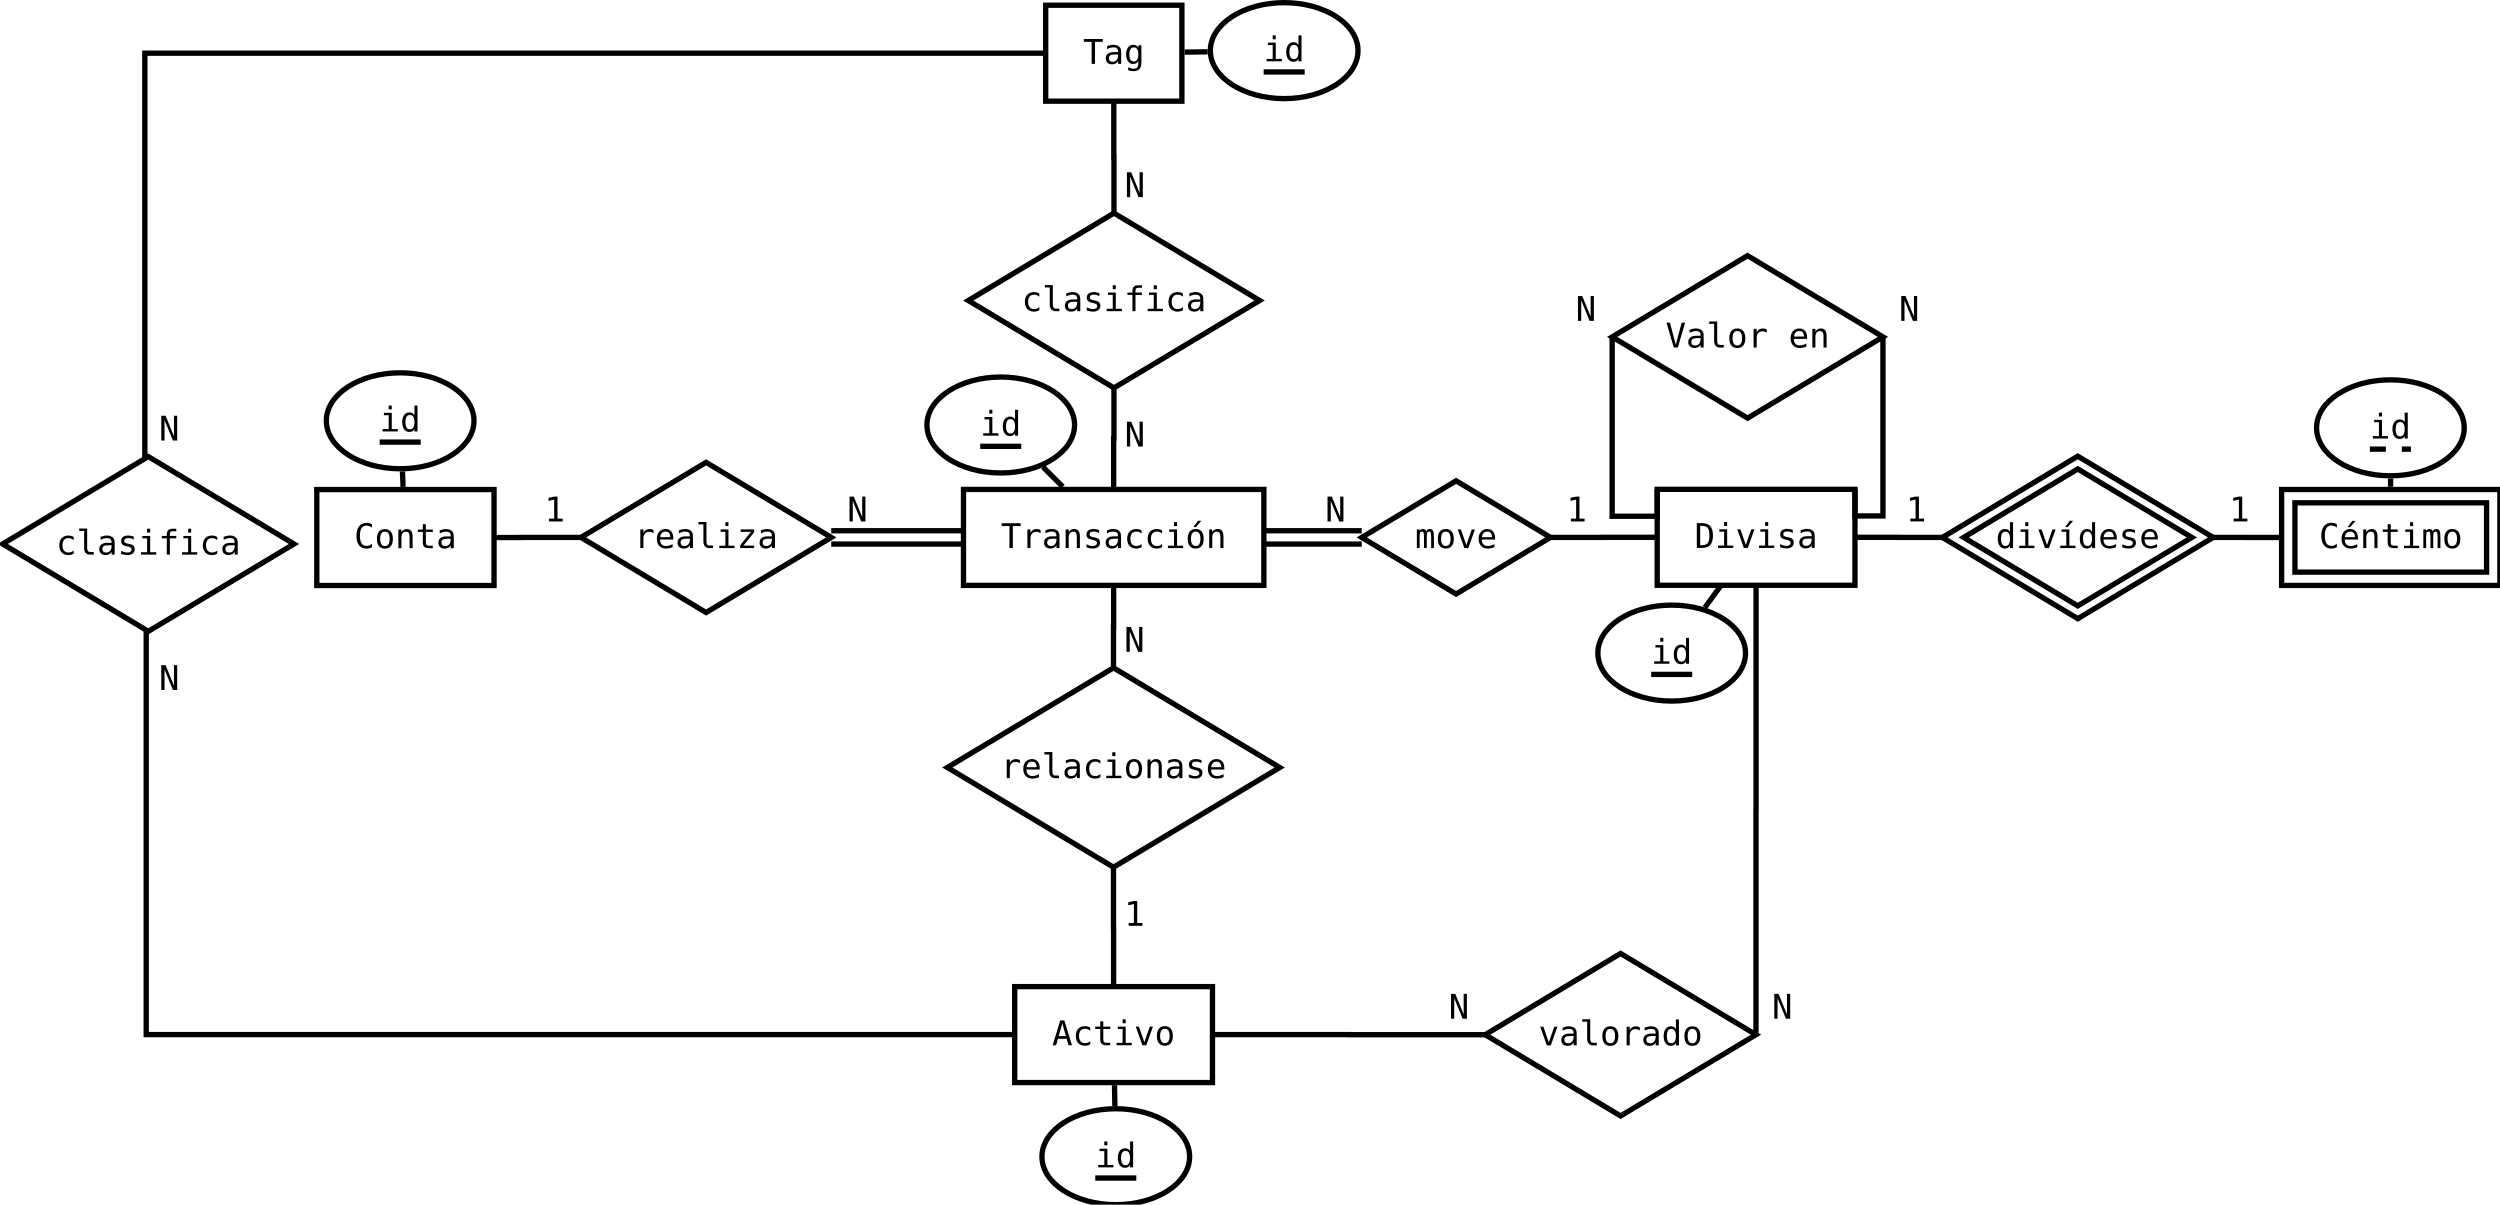 <?xml version="1.0" encoding="UTF-8"?>
<svg xmlns="http://www.w3.org/2000/svg" xmlns:xlink="http://www.w3.org/1999/xlink" width="938pt" height="452pt" viewBox="0 0 938 452" version="1.1">
<defs>
<g>
<symbol overflow="visible" id="glyph0-0">
<path style="stroke:none;" d="M 0.293 -9.324 L 7.41 -9.324 L 7.41 -8.266 L 4.492 -8.266 L 4.492 0 L 3.223 0 L 3.223 -8.266 L 0.293 -8.266 Z M 0.293 -9.324 "/>
</symbol>
<symbol overflow="visible" id="glyph0-1">
<path style="stroke:none;" d="M 7.215 -5.555 C 6.965 -5.742 6.715 -5.879 6.465 -5.969 C 6.207 -6.055 5.93 -6.098 5.629 -6.102 C 4.91 -6.098 4.363 -5.875 3.984 -5.426 C 3.605 -4.977 3.414 -4.328 3.418 -3.48 L 3.418 0 L 2.262 0 L 2.262 -6.996 L 3.418 -6.996 L 3.418 -5.629 C 3.605 -6.121 3.902 -6.5 4.301 -6.766 C 4.699 -7.027 5.168 -7.16 5.715 -7.164 C 5.996 -7.16 6.262 -7.125 6.508 -7.059 C 6.754 -6.984 6.988 -6.875 7.215 -6.727 Z M 7.215 -5.555 "/>
</symbol>
<symbol overflow="visible" id="glyph0-2">
<path style="stroke:none;" d="M 4.387 -3.516 L 4.004 -3.516 C 3.332 -3.516 2.828 -3.398 2.488 -3.164 C 2.148 -2.93 1.98 -2.578 1.98 -2.113 C 1.98 -1.688 2.105 -1.359 2.359 -1.129 C 2.613 -0.895 2.965 -0.777 3.418 -0.781 C 4.047 -0.777 4.547 -0.996 4.91 -1.438 C 5.27 -1.875 5.453 -2.484 5.461 -3.262 L 5.461 -3.516 Z M 6.613 -3.992 L 6.613 0 L 5.461 0 L 5.461 -1.035 C 5.211 -0.617 4.898 -0.312 4.531 -0.117 C 4.156 0.078 3.703 0.176 3.172 0.18 C 2.457 0.176 1.891 -0.023 1.469 -0.422 C 1.043 -0.82 0.832 -1.355 0.832 -2.035 C 0.832 -2.809 1.09 -3.402 1.613 -3.809 C 2.133 -4.215 2.902 -4.418 3.918 -4.418 L 5.461 -4.418 L 5.461 -4.598 C 5.453 -5.152 5.309 -5.559 5.035 -5.812 C 4.754 -6.062 4.309 -6.188 3.699 -6.191 C 3.301 -6.188 2.906 -6.129 2.508 -6.02 C 2.109 -5.902 1.719 -5.738 1.344 -5.527 L 1.344 -6.676 C 1.766 -6.836 2.172 -6.961 2.562 -7.043 C 2.949 -7.121 3.328 -7.16 3.699 -7.164 C 4.273 -7.16 4.77 -7.074 5.18 -6.906 C 5.59 -6.734 5.922 -6.48 6.18 -6.141 C 6.332 -5.93 6.441 -5.672 6.512 -5.367 C 6.574 -5.062 6.609 -4.602 6.613 -3.992 Z M 6.613 -3.992 "/>
</symbol>
<symbol overflow="visible" id="glyph0-3">
<path style="stroke:none;" d="M 6.566 -4.336 L 6.566 0 L 5.41 0 L 5.41 -4.336 C 5.406 -4.961 5.297 -5.422 5.078 -5.719 C 4.855 -6.016 4.512 -6.164 4.043 -6.164 C 3.504 -6.164 3.09 -5.973 2.801 -5.594 C 2.512 -5.211 2.367 -4.664 2.367 -3.953 L 2.367 0 L 1.219 0 L 1.219 -6.996 L 2.367 -6.996 L 2.367 -5.945 C 2.57 -6.344 2.844 -6.648 3.195 -6.855 C 3.543 -7.059 3.961 -7.16 4.441 -7.164 C 5.152 -7.16 5.684 -6.926 6.035 -6.461 C 6.387 -5.988 6.562 -5.281 6.566 -4.336 Z M 6.566 -4.336 "/>
</symbol>
<symbol overflow="visible" id="glyph0-4">
<path style="stroke:none;" d="M 6.078 -6.754 L 6.078 -5.629 C 5.746 -5.816 5.418 -5.961 5.086 -6.059 C 4.75 -6.152 4.41 -6.199 4.066 -6.203 C 3.543 -6.199 3.152 -6.113 2.898 -5.949 C 2.641 -5.777 2.512 -5.523 2.516 -5.18 C 2.512 -4.867 2.609 -4.633 2.805 -4.477 C 2.996 -4.32 3.473 -4.168 4.234 -4.027 L 4.699 -3.941 C 5.27 -3.828 5.699 -3.609 5.992 -3.289 C 6.285 -2.961 6.434 -2.539 6.434 -2.023 C 6.434 -1.328 6.188 -0.789 5.695 -0.402 C 5.203 -0.016 4.52 0.176 3.648 0.18 C 3.301 0.176 2.938 0.141 2.559 0.07 C 2.18 0 1.77 -0.109 1.332 -0.258 L 1.332 -1.441 C 1.754 -1.223 2.164 -1.055 2.559 -0.945 C 2.949 -0.832 3.32 -0.777 3.672 -0.781 C 4.176 -0.777 4.57 -0.883 4.852 -1.09 C 5.133 -1.293 5.273 -1.582 5.273 -1.957 C 5.273 -2.488 4.762 -2.855 3.742 -3.062 L 3.691 -3.074 L 3.262 -3.16 C 2.594 -3.285 2.109 -3.504 1.809 -3.812 C 1.504 -4.117 1.352 -4.535 1.355 -5.066 C 1.352 -5.734 1.578 -6.25 2.035 -6.617 C 2.488 -6.977 3.137 -7.16 3.98 -7.164 C 4.352 -7.16 4.711 -7.125 5.059 -7.059 C 5.402 -6.988 5.742 -6.887 6.078 -6.754 Z M 6.078 -6.754 "/>
</symbol>
<symbol overflow="visible" id="glyph0-5">
<path style="stroke:none;" d="M 6.629 -0.355 C 6.316 -0.172 6 -0.039 5.672 0.047 C 5.344 0.133 5.008 0.176 4.672 0.18 C 3.586 0.176 2.742 -0.145 2.133 -0.793 C 1.523 -1.441 1.219 -2.344 1.219 -3.492 C 1.219 -4.641 1.523 -5.539 2.133 -6.188 C 2.742 -6.836 3.586 -7.16 4.672 -7.164 C 5.008 -7.16 5.34 -7.117 5.66 -7.031 C 5.98 -6.945 6.301 -6.809 6.629 -6.629 L 6.629 -5.422 C 6.32 -5.688 6.016 -5.883 5.711 -6.008 C 5.402 -6.125 5.055 -6.188 4.672 -6.191 C 3.945 -6.188 3.391 -5.953 3.008 -5.492 C 2.617 -5.023 2.426 -4.359 2.43 -3.492 C 2.426 -2.629 2.621 -1.961 3.012 -1.496 C 3.402 -1.023 3.953 -0.789 4.672 -0.793 C 5.07 -0.789 5.43 -0.852 5.746 -0.977 C 6.062 -1.098 6.355 -1.289 6.629 -1.551 Z M 6.629 -0.355 "/>
</symbol>
<symbol overflow="visible" id="glyph0-6">
<path style="stroke:none;" d="M 1.598 -6.996 L 4.543 -6.996 L 4.543 -0.895 L 6.82 -0.895 L 6.82 0 L 1.113 0 L 1.113 -0.895 L 3.391 -0.895 L 3.391 -6.102 L 1.598 -6.102 Z M 3.391 -9.719 L 4.543 -9.719 L 4.543 -8.266 L 3.391 -8.266 Z M 3.391 -9.719 "/>
</symbol>
<symbol overflow="visible" id="glyph0-7">
<path style="stroke:none;" d="M 3.848 -6.191 C 3.262 -6.188 2.82 -5.961 2.523 -5.508 C 2.223 -5.055 2.074 -4.383 2.074 -3.492 C 2.074 -2.602 2.223 -1.93 2.523 -1.477 C 2.82 -1.02 3.262 -0.789 3.848 -0.793 C 4.434 -0.789 4.879 -1.02 5.18 -1.477 C 5.477 -1.93 5.625 -2.602 5.629 -3.492 C 5.625 -4.383 5.477 -5.055 5.18 -5.508 C 4.879 -5.961 4.434 -6.188 3.848 -6.191 Z M 3.848 -7.164 C 4.816 -7.16 5.559 -6.844 6.074 -6.219 C 6.586 -5.586 6.844 -4.68 6.848 -3.492 C 6.844 -2.297 6.586 -1.383 6.078 -0.758 C 5.562 -0.133 4.82 0.176 3.848 0.18 C 2.875 0.176 2.133 -0.133 1.621 -0.758 C 1.109 -1.383 0.855 -2.297 0.855 -3.492 C 0.855 -4.68 1.109 -5.586 1.621 -6.219 C 2.133 -6.844 2.875 -7.16 3.848 -7.164 Z M 4.723 -10.23 L 5.961 -10.23 L 3.93 -7.883 L 2.969 -7.883 Z M 4.723 -10.23 "/>
</symbol>
<symbol overflow="visible" id="glyph0-8">
<path style="stroke:none;" d="M 2.723 -1.035 C 3.781 -1.031 4.523 -1.293 4.945 -1.82 C 5.367 -2.34 5.578 -3.285 5.578 -4.652 C 5.578 -6.031 5.367 -6.98 4.949 -7.504 C 4.531 -8.023 3.789 -8.285 2.723 -8.289 L 2.125 -8.289 L 2.125 -1.035 Z M 2.75 -9.324 C 4.172 -9.32 5.223 -8.941 5.898 -8.188 C 6.57 -7.426 6.906 -6.25 6.91 -4.652 C 6.906 -3.059 6.57 -1.883 5.898 -1.133 C 5.223 -0.375 4.172 0 2.75 0 L 0.855 0 L 0.855 -9.324 Z M 2.75 -9.324 "/>
</symbol>
<symbol overflow="visible" id="glyph0-9">
<path style="stroke:none;" d="M 0.625 -6.996 L 1.816 -6.996 L 3.848 -1.125 L 5.883 -6.996 L 7.078 -6.996 L 4.59 0 L 3.109 0 Z M 0.625 -6.996 "/>
</symbol>
<symbol overflow="visible" id="glyph0-10">
<path style="stroke:none;" d="M 6.703 -0.332 C 6.383 -0.156 6.051 -0.031 5.715 0.051 C 5.375 0.133 5.02 0.176 4.641 0.18 C 3.445 0.176 2.516 -0.242 1.855 -1.086 C 1.195 -1.93 0.867 -3.121 0.867 -4.652 C 0.867 -6.176 1.199 -7.363 1.863 -8.219 C 2.527 -9.066 3.453 -9.492 4.641 -9.496 C 5.02 -9.492 5.375 -9.449 5.715 -9.367 C 6.051 -9.277 6.383 -9.148 6.703 -8.984 L 6.703 -7.691 C 6.395 -7.941 6.062 -8.133 5.711 -8.27 C 5.355 -8.398 5 -8.465 4.641 -8.469 C 3.82 -8.465 3.203 -8.148 2.797 -7.52 C 2.387 -6.883 2.184 -5.93 2.188 -4.652 C 2.184 -3.379 2.387 -2.426 2.797 -1.793 C 3.203 -1.16 3.82 -0.844 4.641 -0.844 C 5.008 -0.844 5.367 -0.91 5.719 -1.043 C 6.07 -1.176 6.398 -1.367 6.703 -1.625 Z M 6.703 -0.332 "/>
</symbol>
<symbol overflow="visible" id="glyph0-11">
<path style="stroke:none;" d="M 6.945 -3.785 L 6.945 -3.223 L 1.969 -3.223 L 1.969 -3.188 C 1.969 -2.422 2.164 -1.832 2.562 -1.418 C 2.957 -1 3.52 -0.789 4.246 -0.793 C 4.609 -0.789 4.992 -0.848 5.395 -0.969 C 5.793 -1.082 6.219 -1.262 6.676 -1.5 L 6.676 -0.355 C 6.238 -0.172 5.82 -0.039 5.414 0.047 C 5.008 0.133 4.613 0.176 4.234 0.18 C 3.145 0.176 2.297 -0.148 1.688 -0.797 C 1.074 -1.445 0.766 -2.344 0.77 -3.492 C 0.766 -4.605 1.066 -5.496 1.668 -6.164 C 2.266 -6.828 3.066 -7.16 4.066 -7.164 C 4.957 -7.16 5.656 -6.859 6.172 -6.258 C 6.684 -5.652 6.941 -4.828 6.945 -3.785 Z M 5.797 -4.121 C 5.777 -4.793 5.621 -5.309 5.32 -5.66 C 5.016 -6.012 4.578 -6.188 4.016 -6.191 C 3.461 -6.188 3.008 -6.004 2.648 -5.641 C 2.289 -5.27 2.074 -4.762 2.012 -4.117 Z M 4.809 -10.23 L 6.047 -10.23 L 4.016 -7.883 L 3.055 -7.883 Z M 4.809 -10.23 "/>
</symbol>
<symbol overflow="visible" id="glyph0-12">
<path style="stroke:none;" d="M 3.836 -8.984 L 3.836 -6.996 L 6.445 -6.996 L 6.445 -6.102 L 3.836 -6.102 L 3.836 -2.305 C 3.832 -1.785 3.93 -1.426 4.129 -1.223 C 4.32 -1.016 4.66 -0.914 5.152 -0.918 L 6.445 -0.918 L 6.445 0 L 5.039 0 C 4.176 0 3.566 -0.172 3.215 -0.516 C 2.859 -0.859 2.684 -1.453 2.688 -2.305 L 2.688 -6.102 L 0.816 -6.102 L 0.816 -6.996 L 2.688 -6.996 L 2.688 -8.984 Z M 3.836 -8.984 "/>
</symbol>
<symbol overflow="visible" id="glyph0-13">
<path style="stroke:none;" d="M 4.223 -6.285 C 4.359 -6.582 4.539 -6.805 4.762 -6.949 C 4.977 -7.09 5.242 -7.16 5.555 -7.164 C 6.117 -7.16 6.512 -6.941 6.742 -6.512 C 6.973 -6.074 7.09 -5.258 7.09 -4.055 L 7.09 0 L 6.039 0 L 6.039 -4.004 C 6.035 -4.988 5.98 -5.602 5.875 -5.844 C 5.762 -6.078 5.562 -6.199 5.273 -6.203 C 4.938 -6.199 4.707 -6.07 4.586 -5.816 C 4.461 -5.559 4.398 -4.953 4.402 -4.004 L 4.402 0 L 3.355 0 L 3.355 -4.004 C 3.352 -5 3.293 -5.617 3.176 -5.852 C 3.059 -6.082 2.844 -6.199 2.535 -6.203 C 2.23 -6.199 2.02 -6.07 1.902 -5.816 C 1.781 -5.559 1.723 -4.953 1.723 -4.004 L 1.723 0 L 0.68 0 L 0.68 -6.996 L 1.723 -6.996 L 1.723 -6.398 C 1.859 -6.645 2.031 -6.832 2.238 -6.965 C 2.441 -7.094 2.676 -7.16 2.941 -7.164 C 3.258 -7.16 3.52 -7.086 3.73 -6.945 C 3.938 -6.797 4.102 -6.578 4.223 -6.285 Z M 4.223 -6.285 "/>
</symbol>
<symbol overflow="visible" id="glyph0-14">
<path style="stroke:none;" d="M 3.848 -6.191 C 3.262 -6.188 2.82 -5.961 2.523 -5.508 C 2.223 -5.055 2.074 -4.383 2.074 -3.492 C 2.074 -2.602 2.223 -1.93 2.523 -1.477 C 2.82 -1.02 3.262 -0.789 3.848 -0.793 C 4.434 -0.789 4.879 -1.02 5.18 -1.477 C 5.477 -1.93 5.625 -2.602 5.629 -3.492 C 5.625 -4.383 5.477 -5.055 5.18 -5.508 C 4.879 -5.961 4.434 -6.188 3.848 -6.191 Z M 3.848 -7.164 C 4.816 -7.16 5.559 -6.844 6.074 -6.219 C 6.586 -5.586 6.844 -4.68 6.848 -3.492 C 6.844 -2.297 6.586 -1.383 6.078 -0.758 C 5.562 -0.133 4.82 0.176 3.848 0.18 C 2.875 0.176 2.133 -0.133 1.621 -0.758 C 1.109 -1.383 0.855 -2.297 0.855 -3.492 C 0.855 -4.68 1.109 -5.586 1.621 -6.219 C 2.133 -6.844 2.875 -7.16 3.848 -7.164 Z M 3.848 -7.164 "/>
</symbol>
<symbol overflow="visible" id="glyph0-15">
<path style="stroke:none;" d="M 5.359 -3.555 C 5.355 -4.414 5.215 -5.07 4.938 -5.52 C 4.652 -5.965 4.242 -6.188 3.711 -6.191 C 3.145 -6.188 2.715 -5.965 2.422 -5.52 C 2.125 -5.07 1.98 -4.414 1.98 -3.555 C 1.98 -2.691 2.129 -2.035 2.426 -1.582 C 2.723 -1.129 3.152 -0.902 3.723 -0.906 C 4.246 -0.902 4.652 -1.129 4.938 -1.586 C 5.215 -2.035 5.355 -2.691 5.359 -3.555 Z M 6.508 -0.449 C 6.504 0.602 6.258 1.395 5.766 1.938 C 5.27 2.477 4.539 2.746 3.578 2.75 C 3.262 2.746 2.93 2.719 2.586 2.66 C 2.234 2.602 1.891 2.516 1.551 2.406 L 1.551 1.27 C 1.953 1.457 2.324 1.598 2.66 1.691 C 2.992 1.781 3.297 1.828 3.578 1.832 C 4.199 1.828 4.652 1.66 4.934 1.324 C 5.215 0.984 5.355 0.449 5.359 -0.281 L 5.359 -1.113 C 5.176 -0.719 4.926 -0.426 4.609 -0.234 C 4.293 -0.047 3.906 0.047 3.453 0.051 C 2.633 0.047 1.984 -0.277 1.5 -0.93 C 1.012 -1.582 0.766 -2.457 0.77 -3.555 C 0.766 -4.652 1.012 -5.527 1.5 -6.184 C 1.984 -6.832 2.633 -7.16 3.453 -7.164 C 3.898 -7.16 4.281 -7.07 4.598 -6.895 C 4.906 -6.715 5.16 -6.438 5.359 -6.066 L 5.359 -6.973 L 6.508 -6.973 Z M 6.508 -0.449 "/>
</symbol>
<symbol overflow="visible" id="glyph0-16">
<path style="stroke:none;" d="M 3.848 -8.215 L 2.516 -3.441 L 5.18 -3.441 Z M 3.086 -9.324 L 4.617 -9.324 L 7.473 0 L 6.164 0 L 5.477 -2.43 L 2.211 -2.43 L 1.535 0 L 0.23 0 Z M 3.086 -9.324 "/>
</symbol>
<symbol overflow="visible" id="glyph0-17">
<path style="stroke:none;" d="M 1.688 -1.062 L 3.648 -1.062 L 3.648 -8.188 L 1.535 -7.715 L 1.535 -8.863 L 3.637 -9.324 L 4.898 -9.324 L 4.898 -1.062 L 6.832 -1.062 L 6.832 0 L 1.688 0 Z M 1.688 -1.062 "/>
</symbol>
<symbol overflow="visible" id="glyph0-18">
<path style="stroke:none;" d="M 0.867 -9.324 L 2.469 -9.324 L 5.617 -1.648 L 5.617 -9.324 L 6.832 -9.324 L 6.832 0 L 5.234 0 L 2.086 -7.676 L 2.086 0 L 0.867 0 Z M 0.867 -9.324 "/>
</symbol>
<symbol overflow="visible" id="glyph0-19">
<path style="stroke:none;" d="M 6.945 -3.785 L 6.945 -3.223 L 1.969 -3.223 L 1.969 -3.188 C 1.969 -2.422 2.164 -1.832 2.562 -1.418 C 2.957 -1 3.52 -0.789 4.246 -0.793 C 4.609 -0.789 4.992 -0.848 5.395 -0.969 C 5.793 -1.082 6.219 -1.262 6.676 -1.5 L 6.676 -0.355 C 6.238 -0.172 5.82 -0.039 5.414 0.047 C 5.008 0.133 4.613 0.176 4.234 0.18 C 3.145 0.176 2.297 -0.148 1.688 -0.797 C 1.074 -1.445 0.766 -2.344 0.77 -3.492 C 0.766 -4.605 1.066 -5.496 1.668 -6.164 C 2.266 -6.828 3.066 -7.16 4.066 -7.164 C 4.957 -7.16 5.656 -6.859 6.172 -6.258 C 6.684 -5.652 6.941 -4.828 6.945 -3.785 Z M 5.797 -4.121 C 5.777 -4.793 5.621 -5.309 5.32 -5.66 C 5.016 -6.012 4.578 -6.188 4.016 -6.191 C 3.461 -6.188 3.008 -6.004 2.648 -5.641 C 2.289 -5.27 2.074 -4.762 2.012 -4.117 Z M 5.797 -4.121 "/>
</symbol>
<symbol overflow="visible" id="glyph0-20">
<path style="stroke:none;" d="M 3.992 -2.535 C 3.988 -2.016 4.082 -1.625 4.273 -1.367 C 4.461 -1.102 4.742 -0.973 5.117 -0.973 L 6.457 -0.973 L 6.457 0 L 5.004 0 C 4.316 0 3.781 -0.219 3.406 -0.66 C 3.027 -1.102 2.84 -1.727 2.844 -2.535 L 2.844 -8.891 L 1 -8.891 L 1 -9.789 L 3.992 -9.789 Z M 3.992 -2.535 "/>
</symbol>
<symbol overflow="visible" id="glyph0-21">
<path style="stroke:none;" d="M 1.418 -7.008 L 6.496 -7.008 L 6.496 -5.961 L 2.48 -0.938 L 6.496 -0.938 L 6.496 0 L 1.27 0 L 1.27 -1.062 L 5.285 -6.09 L 1.418 -6.09 Z M 1.418 -7.008 "/>
</symbol>
<symbol overflow="visible" id="glyph0-22">
<path style="stroke:none;" d="M 6.641 -9.719 L 6.641 -8.766 L 5.336 -8.766 C 4.918 -8.766 4.629 -8.68 4.473 -8.512 C 4.309 -8.34 4.23 -8.039 4.234 -7.613 L 4.234 -6.996 L 6.641 -6.996 L 6.641 -6.102 L 4.234 -6.102 L 4.234 0 L 3.086 0 L 3.086 -6.102 L 1.219 -6.102 L 1.219 -6.996 L 3.086 -6.996 L 3.086 -7.484 C 3.082 -8.246 3.258 -8.812 3.613 -9.176 C 3.961 -9.535 4.508 -9.715 5.258 -9.719 Z M 6.641 -9.719 "/>
</symbol>
<symbol overflow="visible" id="glyph0-23">
<path style="stroke:none;" d="M 5.359 -6.102 L 5.359 -9.719 L 6.508 -9.719 L 6.508 0 L 5.359 0 L 5.359 -0.879 C 5.164 -0.535 4.91 -0.27 4.594 -0.09 C 4.273 0.09 3.906 0.176 3.492 0.18 C 2.645 0.176 1.977 -0.148 1.496 -0.801 C 1.008 -1.453 0.766 -2.359 0.77 -3.516 C 0.766 -4.652 1.012 -5.543 1.5 -6.191 C 1.984 -6.836 2.648 -7.16 3.492 -7.164 C 3.91 -7.16 4.277 -7.07 4.602 -6.891 C 4.922 -6.711 5.176 -6.445 5.359 -6.102 Z M 1.98 -3.492 C 1.98 -2.602 2.121 -1.926 2.402 -1.473 C 2.684 -1.016 3.102 -0.789 3.66 -0.793 C 4.211 -0.789 4.633 -1.02 4.926 -1.48 C 5.211 -1.938 5.355 -2.609 5.359 -3.492 C 5.355 -4.379 5.211 -5.051 4.926 -5.508 C 4.633 -5.961 4.211 -6.188 3.66 -6.191 C 3.102 -6.188 2.684 -5.961 2.402 -5.508 C 2.121 -5.055 1.98 -4.383 1.98 -3.492 Z M 1.98 -3.492 "/>
</symbol>
<symbol overflow="visible" id="glyph0-24">
<path style="stroke:none;" d="M 1.598 -6.996 L 4.543 -6.996 L 4.543 -0.895 L 6.82 -0.895 L 6.82 0 L 1.113 0 L 1.113 -0.895 L 3.391 -0.895 L 3.391 -6.102 L 1.598 -6.102 Z M 4.723 -10.23 L 5.961 -10.23 L 3.93 -7.883 L 2.969 -7.883 Z M 4.723 -10.23 "/>
</symbol>
<symbol overflow="visible" id="glyph0-25">
<path style="stroke:none;" d="M 3.848 -1.062 L 6.039 -9.324 L 7.348 -9.324 L 4.617 0 L 3.086 0 L 0.355 -9.324 L 1.66 -9.324 Z M 3.848 -1.062 "/>
</symbol>
<symbol overflow="visible" id="glyph0-26">
<path style="stroke:none;" d=""/>
</symbol>
</g>
</defs>
<g id="surface1055246">
<rect x="0" y="0" width="938" height="452" style="fill:rgb(100%,100%,100%);fill-opacity:1;stroke:none;"/>
<path style="fill-rule:evenodd;fill:rgb(100%,100%,100%);fill-opacity:1;stroke-width:0.1;stroke-linecap:butt;stroke-linejoin:miter;stroke:rgb(0%,0%,0%);stroke-opacity:1;stroke-miterlimit:10;" d="M 35.149 13.75 L 40.784 13.75 L 40.784 15.55 L 35.149 15.55 Z M 35.149 13.75 " transform="matrix(20,0,0,20,-341.479,-91.361)"/>
<g style="fill:rgb(0%,0%,0%);fill-opacity:1;">
  <use xlink:href="#glyph0-0" x="375.523" y="205.641"/>
  <use xlink:href="#glyph0-1" x="383.219" y="205.641"/>
  <use xlink:href="#glyph0-2" x="390.914" y="205.641"/>
  <use xlink:href="#glyph0-3" x="398.609" y="205.641"/>
  <use xlink:href="#glyph0-4" x="406.305" y="205.641"/>
  <use xlink:href="#glyph0-2" x="414" y="205.641"/>
  <use xlink:href="#glyph0-5" x="421.695" y="205.641"/>
  <use xlink:href="#glyph0-5" x="429.391" y="205.641"/>
  <use xlink:href="#glyph0-6" x="437.086" y="205.641"/>
  <use xlink:href="#glyph0-7" x="444.781" y="205.641"/>
  <use xlink:href="#glyph0-3" x="452.477" y="205.641"/>
</g>
<path style="fill-rule:evenodd;fill:rgb(100%,100%,100%);fill-opacity:1;stroke-width:0.1;stroke-linecap:butt;stroke-linejoin:miter;stroke:rgb(0%,0%,0%);stroke-opacity:1;stroke-miterlimit:10;" d="M 48.163 13.748 L 51.873 13.748 L 51.873 15.548 L 48.163 15.548 Z M 48.163 13.748 " transform="matrix(20,0,0,20,-341.479,-91.361)"/>
<g style="fill:rgb(0%,0%,0%);fill-opacity:1;">
  <use xlink:href="#glyph0-8" x="635.793" y="205.59"/>
  <use xlink:href="#glyph0-6" x="643.488" y="205.59"/>
  <use xlink:href="#glyph0-9" x="651.184" y="205.59"/>
  <use xlink:href="#glyph0-6" x="658.879" y="205.59"/>
  <use xlink:href="#glyph0-4" x="666.574" y="205.59"/>
  <use xlink:href="#glyph0-2" x="674.27" y="205.59"/>
</g>
<path style="fill-rule:evenodd;fill:rgb(100%,100%,100%);fill-opacity:1;stroke-width:0.1;stroke-linecap:butt;stroke-linejoin:miter;stroke:rgb(0%,0%,0%);stroke-opacity:1;stroke-miterlimit:10;" d="M 59.877 13.751 L 63.972 13.751 L 63.972 15.551 L 59.877 15.551 Z M 59.877 13.751 " transform="matrix(20,0,0,20,-341.479,-91.361)"/>
<path style="fill:none;stroke-width:0.1;stroke-linecap:butt;stroke-linejoin:miter;stroke:rgb(0%,0%,0%);stroke-opacity:1;stroke-miterlimit:10;" d="M 60.127 14.001 L 63.722 14.001 L 63.722 15.301 L 60.127 15.301 Z M 60.127 14.001 " transform="matrix(20,0,0,20,-341.479,-91.361)"/>
<g style="fill:rgb(0%,0%,0%);fill-opacity:1;">
  <use xlink:href="#glyph0-10" x="870.078" y="205.652"/>
  <use xlink:href="#glyph0-11" x="877.773" y="205.652"/>
  <use xlink:href="#glyph0-3" x="885.469" y="205.652"/>
  <use xlink:href="#glyph0-12" x="893.164" y="205.652"/>
  <use xlink:href="#glyph0-6" x="900.859" y="205.652"/>
  <use xlink:href="#glyph0-13" x="908.555" y="205.652"/>
  <use xlink:href="#glyph0-14" x="916.25" y="205.652"/>
</g>
<path style="fill-rule:evenodd;fill:rgb(100%,100%,100%);fill-opacity:1;stroke-width:0.1;stroke-linecap:butt;stroke-linejoin:miter;stroke:rgb(0%,0%,0%);stroke-opacity:1;stroke-miterlimit:10;" d="M 23.017 13.752 L 26.342 13.752 L 26.342 15.552 L 23.017 15.552 Z M 23.017 13.752 " transform="matrix(20,0,0,20,-341.479,-91.361)"/>
<g style="fill:rgb(0%,0%,0%);fill-opacity:1;">
  <use xlink:href="#glyph0-10" x="132.863" y="205.672"/>
  <use xlink:href="#glyph0-14" x="140.559" y="205.672"/>
  <use xlink:href="#glyph0-3" x="148.254" y="205.672"/>
  <use xlink:href="#glyph0-12" x="155.949" y="205.672"/>
  <use xlink:href="#glyph0-2" x="163.645" y="205.672"/>
</g>
<path style="fill-rule:evenodd;fill:rgb(100%,100%,100%);fill-opacity:1;stroke-width:0.1;stroke-linecap:butt;stroke-linejoin:miter;stroke:rgb(0%,0%,0%);stroke-opacity:1;stroke-miterlimit:10;" d="M 36.691 4.666 L 39.246 4.666 L 39.246 6.466 L 36.691 6.466 Z M 36.691 4.666 " transform="matrix(20,0,0,20,-341.479,-91.361)"/>
<g style="fill:rgb(0%,0%,0%);fill-opacity:1;">
  <use xlink:href="#glyph0-0" x="406.355" y="23.965"/>
  <use xlink:href="#glyph0-2" x="414.051" y="23.965"/>
  <use xlink:href="#glyph0-15" x="421.746" y="23.965"/>
</g>
<path style="fill-rule:evenodd;fill:rgb(100%,100%,100%);fill-opacity:1;stroke-width:0.1;stroke-linecap:butt;stroke-linejoin:miter;stroke:rgb(0%,0%,0%);stroke-opacity:1;stroke-miterlimit:10;" d="M 36.11 23.077 L 39.82 23.077 L 39.82 24.877 L 36.11 24.877 Z M 36.11 23.077 " transform="matrix(20,0,0,20,-341.479,-91.361)"/>
<g style="fill:rgb(0%,0%,0%);fill-opacity:1;">
  <use xlink:href="#glyph0-16" x="394.727" y="392.176"/>
  <use xlink:href="#glyph0-5" x="402.422" y="392.176"/>
  <use xlink:href="#glyph0-12" x="410.117" y="392.176"/>
  <use xlink:href="#glyph0-6" x="417.812" y="392.176"/>
  <use xlink:href="#glyph0-9" x="425.508" y="392.176"/>
  <use xlink:href="#glyph0-14" x="433.203" y="392.176"/>
</g>
<path style="fill-rule:evenodd;fill:rgb(100%,100%,100%);fill-opacity:1;stroke-width:0.1;stroke-linecap:butt;stroke-linejoin:miter;stroke:rgb(0%,0%,0%);stroke-opacity:1;stroke-miterlimit:10;" d="M 27.973 14.65 L 30.32 13.242 L 32.668 14.65 L 30.32 16.059 Z M 27.973 14.65 " transform="matrix(20,0,0,20,-341.479,-91.361)"/>
<g style="fill:rgb(0%,0%,0%);fill-opacity:1;">
  <use xlink:href="#glyph0-17" x="204.277" y="195.645"/>
</g>
<g style="fill:rgb(0%,0%,0%);fill-opacity:1;">
  <use xlink:href="#glyph0-18" x="317.875" y="195.645"/>
</g>
<g style="fill:rgb(0%,0%,0%);fill-opacity:1;">
  <use xlink:href="#glyph0-1" x="237.988" y="205.645"/>
  <use xlink:href="#glyph0-19" x="245.684" y="205.645"/>
  <use xlink:href="#glyph0-2" x="253.379" y="205.645"/>
  <use xlink:href="#glyph0-20" x="261.074" y="205.645"/>
  <use xlink:href="#glyph0-6" x="268.77" y="205.645"/>
  <use xlink:href="#glyph0-21" x="276.465" y="205.645"/>
  <use xlink:href="#glyph0-2" x="284.16" y="205.645"/>
</g>
<path style="fill-rule:evenodd;fill:rgb(100%,100%,100%);fill-opacity:1;stroke-width:0.1;stroke-linecap:butt;stroke-linejoin:miter;stroke:rgb(0%,0%,0%);stroke-opacity:1;stroke-miterlimit:10;" d="M 35.239 10.206 L 37.972 8.566 L 40.704 10.206 L 37.972 11.845 Z M 35.239 10.206 " transform="matrix(20,0,0,20,-341.479,-91.361)"/>
<g style="fill:rgb(0%,0%,0%);fill-opacity:1;">
  <use xlink:href="#glyph0-18" x="421.953" y="73.961"/>
</g>
<g style="fill:rgb(0%,0%,0%);fill-opacity:1;">
  <use xlink:href="#glyph0-18" x="421.953" y="167.539"/>
</g>
<g style="fill:rgb(0%,0%,0%);fill-opacity:1;">
  <use xlink:href="#glyph0-5" x="383.324" y="116.75"/>
  <use xlink:href="#glyph0-20" x="391.02" y="116.75"/>
  <use xlink:href="#glyph0-2" x="398.715" y="116.75"/>
  <use xlink:href="#glyph0-4" x="406.41" y="116.75"/>
  <use xlink:href="#glyph0-6" x="414.105" y="116.75"/>
  <use xlink:href="#glyph0-22" x="421.801" y="116.75"/>
  <use xlink:href="#glyph0-6" x="429.496" y="116.75"/>
  <use xlink:href="#glyph0-5" x="437.191" y="116.75"/>
  <use xlink:href="#glyph0-2" x="444.887" y="116.75"/>
</g>
<path style="fill-rule:evenodd;fill:rgb(100%,100%,100%);fill-opacity:1;stroke-width:0.1;stroke-linecap:butt;stroke-linejoin:miter;stroke:rgb(0%,0%,0%);stroke-opacity:1;stroke-miterlimit:10;" d="M 42.62 14.65 L 44.39 13.588 L 46.16 14.65 L 44.39 15.712 Z M 42.62 14.65 " transform="matrix(20,0,0,20,-341.479,-91.361)"/>
<g style="fill:rgb(0%,0%,0%);fill-opacity:1;">
  <use xlink:href="#glyph0-18" x="497.223" y="195.645"/>
</g>
<g style="fill:rgb(0%,0%,0%);fill-opacity:1;">
  <use xlink:href="#glyph0-17" x="587.715" y="195.645"/>
</g>
<g style="fill:rgb(0%,0%,0%);fill-opacity:1;">
  <use xlink:href="#glyph0-13" x="530.926" y="205.645"/>
  <use xlink:href="#glyph0-14" x="538.621" y="205.645"/>
  <use xlink:href="#glyph0-9" x="546.316" y="205.645"/>
  <use xlink:href="#glyph0-19" x="554.012" y="205.645"/>
</g>
<path style="fill-rule:evenodd;fill:rgb(100%,100%,100%);fill-opacity:1;stroke-width:0.1;stroke-linecap:butt;stroke-linejoin:miter;stroke:rgb(0%,0%,0%);stroke-opacity:1;stroke-miterlimit:10;" d="M 53.513 14.65 L 56.053 13.126 L 58.593 14.65 L 56.053 16.174 Z M 53.513 14.65 " transform="matrix(20,0,0,20,-341.479,-91.361)"/>
<path style="fill:none;stroke-width:0.1;stroke-linecap:butt;stroke-linejoin:miter;stroke:rgb(0%,0%,0%);stroke-opacity:1;stroke-miterlimit:10;" d="M 53.913 14.65 L 56.053 13.366 L 58.193 14.65 L 56.053 15.934 Z M 53.913 14.65 " transform="matrix(20,0,0,20,-341.479,-91.361)"/>
<g style="fill:rgb(0%,0%,0%);fill-opacity:1;">
  <use xlink:href="#glyph0-17" x="715.082" y="195.641"/>
</g>
<g style="fill:rgb(0%,0%,0%);fill-opacity:1;">
  <use xlink:href="#glyph0-17" x="836.379" y="195.641"/>
</g>
<g style="fill:rgb(0%,0%,0%);fill-opacity:1;">
  <use xlink:href="#glyph0-23" x="748.797" y="205.641"/>
  <use xlink:href="#glyph0-6" x="756.492" y="205.641"/>
  <use xlink:href="#glyph0-9" x="764.188" y="205.641"/>
  <use xlink:href="#glyph0-24" x="771.883" y="205.641"/>
  <use xlink:href="#glyph0-23" x="779.578" y="205.641"/>
  <use xlink:href="#glyph0-19" x="787.273" y="205.641"/>
  <use xlink:href="#glyph0-4" x="794.969" y="205.641"/>
  <use xlink:href="#glyph0-19" x="802.664" y="205.641"/>
</g>
<path style="fill-rule:evenodd;fill:rgb(100%,100%,100%);fill-opacity:1;stroke-width:0.1;stroke-linecap:butt;stroke-linejoin:miter;stroke:rgb(0%,0%,0%);stroke-opacity:1;stroke-miterlimit:10;" d="M 17.124 14.773 L 19.856 13.133 L 22.589 14.773 L 19.856 16.412 Z M 17.124 14.773 " transform="matrix(20,0,0,20,-341.479,-91.361)"/>
<g style="fill:rgb(0%,0%,0%);fill-opacity:1;">
  <use xlink:href="#glyph0-18" x="59.648" y="165.297"/>
</g>
<g style="fill:rgb(0%,0%,0%);fill-opacity:1;">
  <use xlink:href="#glyph0-18" x="59.648" y="258.879"/>
</g>
<g style="fill:rgb(0%,0%,0%);fill-opacity:1;">
  <use xlink:href="#glyph0-5" x="21.02" y="208.09"/>
  <use xlink:href="#glyph0-20" x="28.715" y="208.09"/>
  <use xlink:href="#glyph0-2" x="36.41" y="208.09"/>
  <use xlink:href="#glyph0-4" x="44.105" y="208.09"/>
  <use xlink:href="#glyph0-6" x="51.801" y="208.09"/>
  <use xlink:href="#glyph0-22" x="59.496" y="208.09"/>
  <use xlink:href="#glyph0-6" x="67.191" y="208.09"/>
  <use xlink:href="#glyph0-5" x="74.887" y="208.09"/>
  <use xlink:href="#glyph0-2" x="82.582" y="208.09"/>
</g>
<path style="fill-rule:evenodd;fill:rgb(100%,100%,100%);fill-opacity:1;stroke-width:0.1;stroke-linecap:butt;stroke-linejoin:miter;stroke:rgb(0%,0%,0%);stroke-opacity:1;stroke-miterlimit:10;" d="M 44.936 23.979 L 47.476 22.455 L 50.016 23.979 L 47.476 25.503 Z M 44.936 23.979 " transform="matrix(20,0,0,20,-341.479,-91.361)"/>
<g style="fill:rgb(0%,0%,0%);fill-opacity:1;">
  <use xlink:href="#glyph0-18" x="543.551" y="382.227"/>
</g>
<g style="fill:rgb(0%,0%,0%);fill-opacity:1;">
  <use xlink:href="#glyph0-18" x="664.848" y="382.227"/>
</g>
<g style="fill:rgb(0%,0%,0%);fill-opacity:1;">
  <use xlink:href="#glyph0-9" x="577.266" y="392.227"/>
  <use xlink:href="#glyph0-2" x="584.961" y="392.227"/>
  <use xlink:href="#glyph0-20" x="592.656" y="392.227"/>
  <use xlink:href="#glyph0-14" x="600.352" y="392.227"/>
  <use xlink:href="#glyph0-1" x="608.047" y="392.227"/>
  <use xlink:href="#glyph0-2" x="615.742" y="392.227"/>
  <use xlink:href="#glyph0-23" x="623.438" y="392.227"/>
  <use xlink:href="#glyph0-14" x="631.133" y="392.227"/>
</g>
<path style="fill-rule:evenodd;fill:rgb(100%,100%,100%);fill-opacity:1;stroke-width:0.1;stroke-linecap:butt;stroke-linejoin:miter;stroke:rgb(0%,0%,0%);stroke-opacity:1;stroke-miterlimit:10;" d="M 34.846 18.966 L 37.963 17.096 L 41.081 18.966 L 37.963 20.837 Z M 34.846 18.966 " transform="matrix(20,0,0,20,-341.479,-91.361)"/>
<g style="fill:rgb(0%,0%,0%);fill-opacity:1;">
  <use xlink:href="#glyph0-18" x="421.789" y="244.551"/>
</g>
<g style="fill:rgb(0%,0%,0%);fill-opacity:1;">
  <use xlink:href="#glyph0-17" x="421.789" y="347.371"/>
</g>
<g style="fill:rgb(0%,0%,0%);fill-opacity:1;">
  <use xlink:href="#glyph0-1" x="375.465" y="291.961"/>
  <use xlink:href="#glyph0-19" x="383.16" y="291.961"/>
  <use xlink:href="#glyph0-20" x="390.855" y="291.961"/>
  <use xlink:href="#glyph0-2" x="398.551" y="291.961"/>
  <use xlink:href="#glyph0-5" x="406.246" y="291.961"/>
  <use xlink:href="#glyph0-6" x="413.941" y="291.961"/>
  <use xlink:href="#glyph0-14" x="421.637" y="291.961"/>
  <use xlink:href="#glyph0-3" x="429.332" y="291.961"/>
  <use xlink:href="#glyph0-2" x="437.027" y="291.961"/>
  <use xlink:href="#glyph0-4" x="444.723" y="291.961"/>
  <use xlink:href="#glyph0-19" x="452.418" y="291.961"/>
</g>
<path style="fill:none;stroke-width:0.1;stroke-linecap:butt;stroke-linejoin:miter;stroke:rgb(0%,0%,0%);stroke-opacity:1;stroke-miterlimit:10;" d="M 26.342 14.652 L 26.831 14.652 L 26.831 14.65 L 27.973 14.65 " transform="matrix(20,0,0,20,-341.479,-91.361)"/>
<path style="fill:none;stroke-width:0.1;stroke-linecap:butt;stroke-linejoin:miter;stroke:rgb(0%,0%,0%);stroke-opacity:1;stroke-miterlimit:10;" d="M 32.668 14.525 L 33.783 14.525 L 33.783 14.525 L 35.149 14.525 " transform="matrix(20,0,0,20,-341.479,-91.361)"/>
<path style="fill:none;stroke-width:0.1;stroke-linecap:butt;stroke-linejoin:miter;stroke:rgb(0%,0%,0%);stroke-opacity:1;stroke-miterlimit:10;" d="M 32.668 14.775 L 34.033 14.775 L 34.033 14.775 L 35.149 14.775 " transform="matrix(20,0,0,20,-341.479,-91.361)"/>
<path style="fill:none;stroke-width:0.1;stroke-linecap:butt;stroke-linejoin:miter;stroke:rgb(0%,0%,0%);stroke-opacity:1;stroke-miterlimit:10;" d="M 37.966 13.75 L 37.966 12.798 L 37.972 12.798 L 37.972 11.845 " transform="matrix(20,0,0,20,-341.479,-91.361)"/>
<path style="fill:none;stroke-width:0.1;stroke-linecap:butt;stroke-linejoin:miter;stroke:rgb(0%,0%,0%);stroke-opacity:1;stroke-miterlimit:10;" d="M 37.972 8.566 L 37.972 7.516 L 37.969 7.516 L 37.969 6.466 " transform="matrix(20,0,0,20,-341.479,-91.361)"/>
<path style="fill:none;stroke-width:0.1;stroke-linecap:butt;stroke-linejoin:miter;stroke:rgb(0%,0%,0%);stroke-opacity:1;stroke-miterlimit:10;" d="M 40.784 14.525 L 41.73 14.525 L 41.73 14.525 L 42.62 14.525 " transform="matrix(20,0,0,20,-341.479,-91.361)"/>
<path style="fill:none;stroke-width:0.1;stroke-linecap:butt;stroke-linejoin:miter;stroke:rgb(0%,0%,0%);stroke-opacity:1;stroke-miterlimit:10;" d="M 40.784 14.775 L 41.48 14.775 L 41.48 14.775 L 42.62 14.775 " transform="matrix(20,0,0,20,-341.479,-91.361)"/>
<path style="fill:none;stroke-width:0.1;stroke-linecap:butt;stroke-linejoin:miter;stroke:rgb(0%,0%,0%);stroke-opacity:1;stroke-miterlimit:10;" d="M 46.16 14.65 L 47.161 14.65 L 47.161 14.648 L 48.163 14.648 " transform="matrix(20,0,0,20,-341.479,-91.361)"/>
<path style="fill:none;stroke-width:0.1;stroke-linecap:butt;stroke-linejoin:miter;stroke:rgb(0%,0%,0%);stroke-opacity:1;stroke-miterlimit:10;" d="M 36.691 5.566 L 19.791 5.566 L 19.791 13.133 L 19.856 13.133 " transform="matrix(20,0,0,20,-341.479,-91.361)"/>
<path style="fill:none;stroke-width:0.1;stroke-linecap:butt;stroke-linejoin:miter;stroke:rgb(0%,0%,0%);stroke-opacity:1;stroke-miterlimit:10;" d="M 19.856 16.412 L 19.817 16.412 L 19.817 23.977 L 36.11 23.977 " transform="matrix(20,0,0,20,-341.479,-91.361)"/>
<path style="fill:none;stroke-width:0.1;stroke-linecap:butt;stroke-linejoin:miter;stroke:rgb(0%,0%,0%);stroke-opacity:1;stroke-miterlimit:10;" d="M 37.963 20.837 L 37.963 21.957 L 37.965 21.957 L 37.965 23.077 " transform="matrix(20,0,0,20,-341.479,-91.361)"/>
<path style="fill:none;stroke-width:0.1;stroke-linecap:butt;stroke-linejoin:miter;stroke:rgb(0%,0%,0%);stroke-opacity:1;stroke-miterlimit:10;" d="M 37.966 15.55 L 37.966 16.323 L 37.963 16.323 L 37.963 17.096 " transform="matrix(20,0,0,20,-341.479,-91.361)"/>
<path style="fill:none;stroke-width:0.1;stroke-linecap:butt;stroke-linejoin:miter;stroke:rgb(0%,0%,0%);stroke-opacity:1;stroke-miterlimit:10;" d="M 44.936 23.979 L 42.378 23.979 L 42.378 23.977 L 39.82 23.977 " transform="matrix(20,0,0,20,-341.479,-91.361)"/>
<path style="fill:none;stroke-width:0.1;stroke-linecap:butt;stroke-linejoin:miter;stroke:rgb(0%,0%,0%);stroke-opacity:1;stroke-miterlimit:10;" d="M 50.016 23.979 L 50.016 19.763 L 50.018 19.763 L 50.018 15.548 " transform="matrix(20,0,0,20,-341.479,-91.361)"/>
<path style="fill:none;stroke-width:0.1;stroke-linecap:butt;stroke-linejoin:miter;stroke:rgb(0%,0%,0%);stroke-opacity:1;stroke-miterlimit:10;" d="M 51.873 14.648 L 52.693 14.648 L 52.693 14.65 L 53.513 14.65 " transform="matrix(20,0,0,20,-341.479,-91.361)"/>
<path style="fill:none;stroke-width:0.1;stroke-linecap:butt;stroke-linejoin:miter;stroke:rgb(0%,0%,0%);stroke-opacity:1;stroke-miterlimit:10;" d="M 58.593 14.65 L 59.235 14.65 L 59.235 14.651 L 59.877 14.651 " transform="matrix(20,0,0,20,-341.479,-91.361)"/>
<path style="fill-rule:evenodd;fill:rgb(100%,100%,100%);fill-opacity:1;stroke-width:0.1;stroke-linecap:butt;stroke-linejoin:miter;stroke:rgb(0%,0%,0%);stroke-opacity:1;stroke-miterlimit:10;" d="M 63.303 12.594 C 63.303 13.091 62.683 13.494 61.918 13.494 C 61.153 13.494 60.533 13.091 60.533 12.594 C 60.533 12.097 61.153 11.694 61.918 11.694 C 62.683 11.694 63.303 12.097 63.303 12.594 " transform="matrix(20,0,0,20,-341.479,-91.361)"/>
<g style="fill:rgb(0%,0%,0%);fill-opacity:1;">
  <use xlink:href="#glyph0-6" x="889.184" y="164.527"/>
  <use xlink:href="#glyph0-23" x="896.879" y="164.527"/>
</g>
<path style="fill:none;stroke-width:0.1;stroke-linecap:butt;stroke-linejoin:miter;stroke:rgb(0%,0%,0%);stroke-opacity:1;stroke-dasharray:0.3,0.3;stroke-miterlimit:10;" d="M 61.533 12.994 L 62.303 12.994 " transform="matrix(20,0,0,20,-341.479,-91.361)"/>
<path style="fill:none;stroke-width:0.1;stroke-linecap:butt;stroke-linejoin:miter;stroke:rgb(0%,0%,0%);stroke-opacity:1;stroke-miterlimit:10;" d="M 61.921 13.545 L 61.921 13.7 " transform="matrix(20,0,0,20,-341.479,-91.361)"/>
<path style="fill-rule:evenodd;fill:rgb(100%,100%,100%);fill-opacity:1;stroke-width:0.1;stroke-linecap:butt;stroke-linejoin:miter;stroke:rgb(0%,0%,0%);stroke-opacity:1;stroke-miterlimit:10;" d="M 39.391 26.268 C 39.391 26.765 38.771 27.168 38.006 27.168 C 37.241 27.168 36.621 26.765 36.621 26.268 C 36.621 25.771 37.241 25.368 38.006 25.368 C 38.771 25.368 39.391 25.771 39.391 26.268 " transform="matrix(20,0,0,20,-341.479,-91.361)"/>
<g style="fill:rgb(0%,0%,0%);fill-opacity:1;">
  <use xlink:href="#glyph0-6" x="410.945" y="437.992"/>
  <use xlink:href="#glyph0-23" x="418.641" y="437.992"/>
</g>
<path style="fill:none;stroke-width:0.1;stroke-linecap:butt;stroke-linejoin:miter;stroke:rgb(0%,0%,0%);stroke-opacity:1;stroke-miterlimit:10;" d="M 37.621 26.668 L 38.391 26.668 " transform="matrix(20,0,0,20,-341.479,-91.361)"/>
<path style="fill:none;stroke-width:0.1;stroke-linecap:butt;stroke-linejoin:miter;stroke:rgb(0%,0%,0%);stroke-opacity:1;stroke-miterlimit:10;" d="M 37.982 24.926 L 37.989 25.318 " transform="matrix(20,0,0,20,-341.479,-91.361)"/>
<path style="fill-rule:evenodd;fill:rgb(100%,100%,100%);fill-opacity:1;stroke-width:0.1;stroke-linecap:butt;stroke-linejoin:miter;stroke:rgb(0%,0%,0%);stroke-opacity:1;stroke-miterlimit:10;" d="M 25.966 12.462 C 25.966 12.959 25.346 13.362 24.581 13.362 C 23.816 13.362 23.196 12.959 23.196 12.462 C 23.196 11.965 23.816 11.562 24.581 11.562 C 25.346 11.562 25.966 11.965 25.966 12.462 " transform="matrix(20,0,0,20,-341.479,-91.361)"/>
<g style="fill:rgb(0%,0%,0%);fill-opacity:1;">
  <use xlink:href="#glyph0-6" x="142.445" y="161.883"/>
  <use xlink:href="#glyph0-23" x="150.141" y="161.883"/>
</g>
<path style="fill:none;stroke-width:0.1;stroke-linecap:butt;stroke-linejoin:miter;stroke:rgb(0%,0%,0%);stroke-opacity:1;stroke-miterlimit:10;" d="M 24.196 12.862 L 24.966 12.862 " transform="matrix(20,0,0,20,-341.479,-91.361)"/>
<path style="fill:none;stroke-width:0.1;stroke-linecap:butt;stroke-linejoin:miter;stroke:rgb(0%,0%,0%);stroke-opacity:1;stroke-miterlimit:10;" d="M 24.636 13.702 L 24.624 13.412 " transform="matrix(20,0,0,20,-341.479,-91.361)"/>
<path style="fill-rule:evenodd;fill:rgb(100%,100%,100%);fill-opacity:1;stroke-width:0.1;stroke-linecap:butt;stroke-linejoin:miter;stroke:rgb(0%,0%,0%);stroke-opacity:1;stroke-miterlimit:10;" d="M 42.55 5.518 C 42.55 6.015 41.93 6.418 41.165 6.418 C 40.4 6.418 39.78 6.015 39.78 5.518 C 39.78 5.021 40.4 4.618 41.165 4.618 C 41.93 4.618 42.55 5.021 42.55 5.518 " transform="matrix(20,0,0,20,-341.479,-91.361)"/>
<g style="fill:rgb(0%,0%,0%);fill-opacity:1;">
  <use xlink:href="#glyph0-6" x="474.125" y="23"/>
  <use xlink:href="#glyph0-23" x="481.82" y="23"/>
</g>
<path style="fill:none;stroke-width:0.1;stroke-linecap:butt;stroke-linejoin:miter;stroke:rgb(0%,0%,0%);stroke-opacity:1;stroke-miterlimit:10;" d="M 40.78 5.918 L 41.55 5.918 " transform="matrix(20,0,0,20,-341.479,-91.361)"/>
<path style="fill:none;stroke-width:0.1;stroke-linecap:butt;stroke-linejoin:miter;stroke:rgb(0%,0%,0%);stroke-opacity:1;stroke-miterlimit:10;" d="M 39.296 5.546 L 39.73 5.54 " transform="matrix(20,0,0,20,-341.479,-91.361)"/>
<path style="fill-rule:evenodd;fill:rgb(100%,100%,100%);fill-opacity:1;stroke-width:0.1;stroke-linecap:butt;stroke-linejoin:miter;stroke:rgb(0%,0%,0%);stroke-opacity:1;stroke-miterlimit:10;" d="M 37.233 12.541 C 37.233 13.038 36.613 13.441 35.848 13.441 C 35.083 13.441 34.463 13.038 34.463 12.541 C 34.463 12.044 35.083 11.641 35.848 11.641 C 36.613 11.641 37.233 12.044 37.233 12.541 " transform="matrix(20,0,0,20,-341.479,-91.361)"/>
<g style="fill:rgb(0%,0%,0%);fill-opacity:1;">
  <use xlink:href="#glyph0-6" x="367.785" y="163.457"/>
  <use xlink:href="#glyph0-23" x="375.48" y="163.457"/>
</g>
<path style="fill:none;stroke-width:0.1;stroke-linecap:butt;stroke-linejoin:miter;stroke:rgb(0%,0%,0%);stroke-opacity:1;stroke-miterlimit:10;" d="M 35.463 12.941 L 36.233 12.941 " transform="matrix(20,0,0,20,-341.479,-91.361)"/>
<path style="fill-rule:evenodd;fill:rgb(100%,100%,100%);fill-opacity:1;stroke-width:0.1;stroke-linecap:butt;stroke-linejoin:miter;stroke:rgb(0%,0%,0%);stroke-opacity:1;stroke-miterlimit:10;" d="M 49.82 16.82 C 49.82 17.317 49.2 17.72 48.435 17.72 C 47.67 17.72 47.05 17.317 47.05 16.82 C 47.05 16.323 47.67 15.92 48.435 15.92 C 49.2 15.92 49.82 16.323 49.82 16.82 " transform="matrix(20,0,0,20,-341.479,-91.361)"/>
<g style="fill:rgb(0%,0%,0%);fill-opacity:1;">
  <use xlink:href="#glyph0-6" x="619.535" y="249.039"/>
  <use xlink:href="#glyph0-23" x="627.23" y="249.039"/>
</g>
<path style="fill:none;stroke-width:0.1;stroke-linecap:butt;stroke-linejoin:miter;stroke:rgb(0%,0%,0%);stroke-opacity:1;stroke-miterlimit:10;" d="M 48.05 17.22 L 48.82 17.22 " transform="matrix(20,0,0,20,-341.479,-91.361)"/>
<path style="fill:none;stroke-width:0.1;stroke-linecap:butt;stroke-linejoin:miter;stroke:rgb(0%,0%,0%);stroke-opacity:1;stroke-miterlimit:10;" d="M 37.012 13.7 L 36.641 13.33 " transform="matrix(20,0,0,20,-341.479,-91.361)"/>
<path style="fill:none;stroke-width:0.1;stroke-linecap:butt;stroke-linejoin:miter;stroke:rgb(0%,0%,0%);stroke-opacity:1;stroke-miterlimit:10;" d="M 49.375 15.53 L 49.057 15.966 " transform="matrix(20,0,0,20,-341.479,-91.361)"/>
<path style="fill-rule:evenodd;fill:rgb(100%,100%,100%);fill-opacity:1;stroke-width:0.1;stroke-linecap:butt;stroke-linejoin:miter;stroke:rgb(0%,0%,0%);stroke-opacity:1;stroke-miterlimit:10;" d="M 47.318 10.888 L 49.858 9.364 L 52.398 10.888 L 49.858 12.412 Z M 47.318 10.888 " transform="matrix(20,0,0,20,-341.479,-91.361)"/>
<g style="fill:rgb(0%,0%,0%);fill-opacity:1;">
  <use xlink:href="#glyph0-18" x="591.191" y="120.395"/>
</g>
<g style="fill:rgb(0%,0%,0%);fill-opacity:1;">
  <use xlink:href="#glyph0-18" x="712.488" y="120.395"/>
</g>
<g style="fill:rgb(0%,0%,0%);fill-opacity:1;">
  <use xlink:href="#glyph0-25" x="624.906" y="130.395"/>
  <use xlink:href="#glyph0-2" x="632.602" y="130.395"/>
  <use xlink:href="#glyph0-20" x="640.297" y="130.395"/>
  <use xlink:href="#glyph0-14" x="647.992" y="130.395"/>
  <use xlink:href="#glyph0-1" x="655.688" y="130.395"/>
  <use xlink:href="#glyph0-26" x="663.383" y="130.395"/>
  <use xlink:href="#glyph0-19" x="671.078" y="130.395"/>
  <use xlink:href="#glyph0-3" x="678.773" y="130.395"/>
</g>
<path style="fill:none;stroke-width:0.1;stroke-linecap:butt;stroke-linejoin:miter;stroke:rgb(0%,0%,0%);stroke-opacity:1;stroke-miterlimit:10;" d="M 48.163 13.748 L 48.163 14.253 L 47.318 14.253 L 47.318 10.888 " transform="matrix(20,0,0,20,-341.479,-91.361)"/>
<path style="fill:none;stroke-width:0.1;stroke-linecap:butt;stroke-linejoin:miter;stroke:rgb(0%,0%,0%);stroke-opacity:1;stroke-miterlimit:10;" d="M 51.873 13.748 L 51.873 14.247 L 52.398 14.247 L 52.398 10.888 " transform="matrix(20,0,0,20,-341.479,-91.361)"/>
</g>
</svg>
